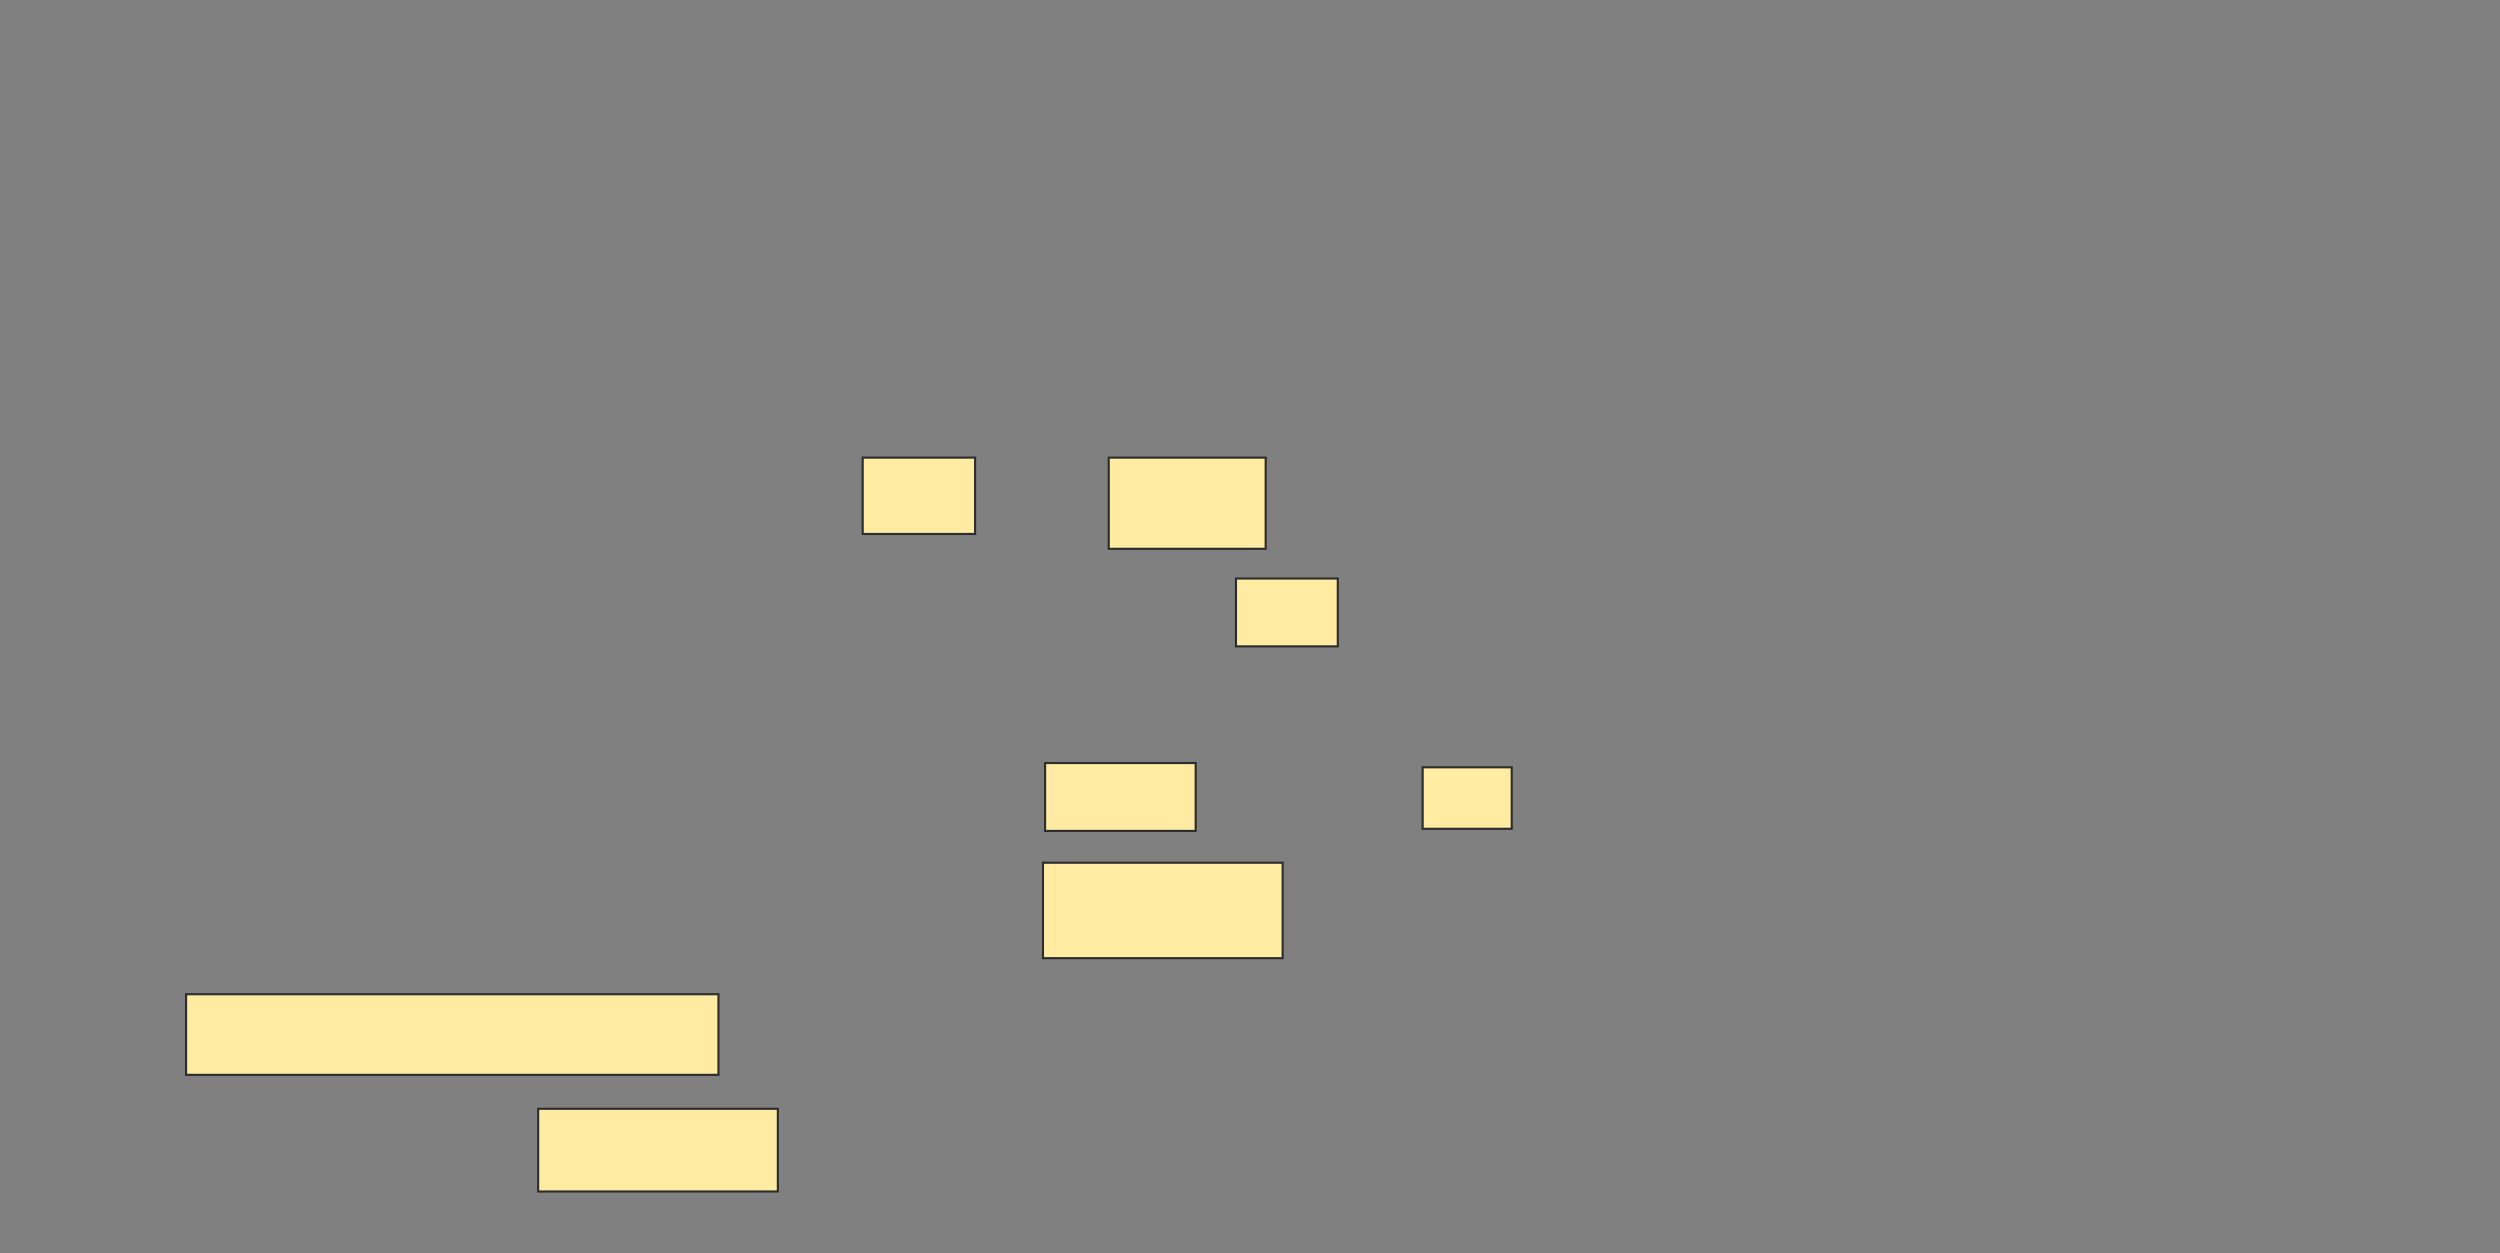 <svg xmlns="http://www.w3.org/2000/svg" width="1167" height="585">
 <rect width="100%" height="100%" fill="#808080" stroke="none"/>
 <!-- Created with Image Occlusion Enhanced -->
 <g>
  <title>Labels</title>
 </g>
 <g>
  <title>Masks</title>
  <g id="a132cc78ab3d4251a86999a2193fe20a-ao-1">
   <rect height="35.644" width="52.475" y="213.614" x="402.703" stroke="#2D2D2D" fill="#FFEBA2"/>
   <rect height="42.574" width="73.267" y="213.614" x="517.554" stroke="#2D2D2D" fill="#FFEBA2"/>
   <rect height="31.683" width="47.525" y="270.05" x="576.96" stroke="#2D2D2D" fill="#FFEBA2"/>
   <rect height="31.683" width="70.297" y="356.188" x="487.851" stroke="#2D2D2D" fill="#FFEBA2"/>
   <rect height="28.713" width="41.584" y="358.168" x="664.089" stroke="#2D2D2D" fill="#FFEBA2"/>
  </g>
  <g id="a132cc78ab3d4251a86999a2193fe20a-ao-2">
   <rect height="38.614" width="111.881" y="517.574" x="251.218" stroke="#2D2D2D" fill="#FFEBA2"/>
   <rect height="37.624" width="248.515" y="464.109" x="86.861" stroke="#2D2D2D" fill="#FFEBA2"/>
   <rect height="44.554" width="111.881" y="402.723" x="486.861" stroke="#2D2D2D" fill="#FFEBA2"/>
  </g>
 </g>
</svg>